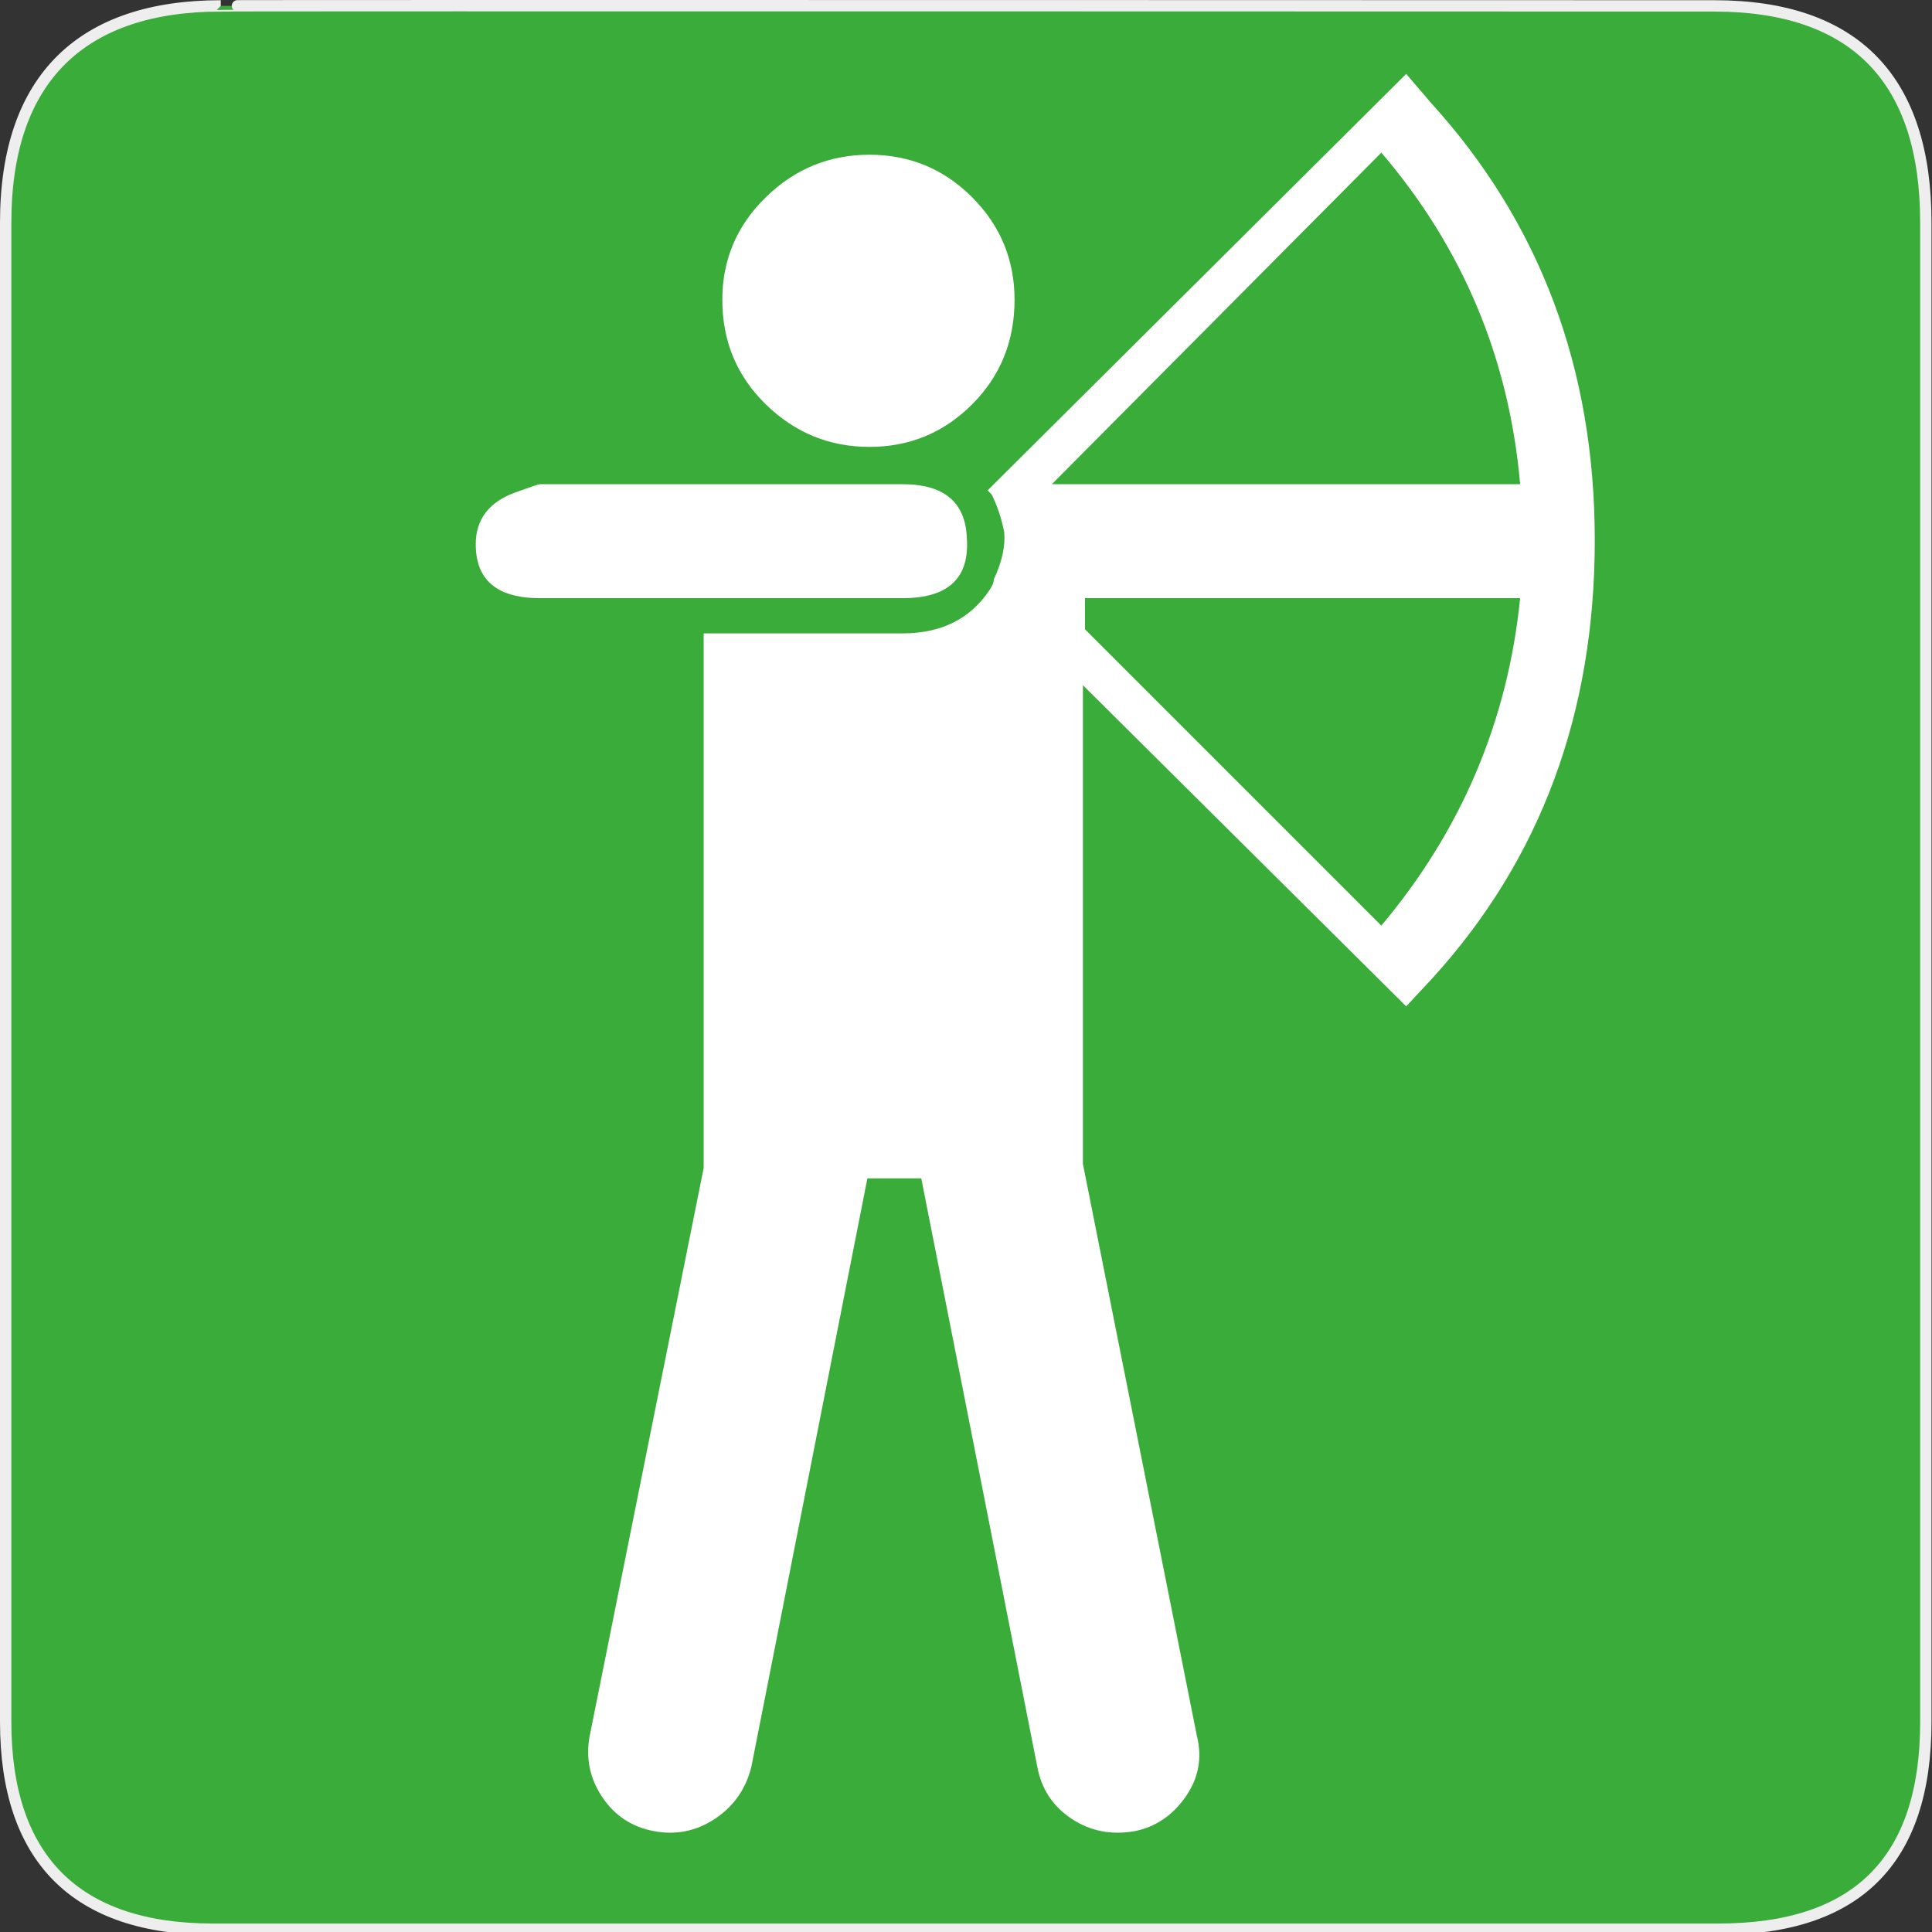 <svg xmlns="http://www.w3.org/2000/svg" width="580" height="580" version="1.0"><rect width="100%" height="100%" fill="#333333" stroke="none"/><defs id="defs4"><symbol id="symbol-university" viewBox="244.5 110 489 219.9"><path id="path4460" d="M79,43l57,119c0,0,21-96,104-96s124,106,124,106l43-133l82-17L0,17L79,43z"/><path id="path4462" fill="none" stroke="#000" stroke-width="20" d="M94,176l-21,39"/><path id="path4464" d="M300,19c0,10.5-22.6,19-50.5,19S199,29.5,199,19s22.6-19,50.5-19S300,8.5,300,19z"/><path id="path4466" stroke="#000" stroke-width="20" d="M112,216l-16-38L64,88c0,0-9-8-4-35s16-24,16-24" ill="none"/></symbol></defs><g id="g1327"><path id="path1329" fill="#39AC39" stroke="#eee" stroke-width="3.408" d="M 66.275,1.768 C 24.94,1.768 1.704,23.139 1.704,66.804 L 1.704,516.927 C 1.704,557.771 22.599,579.156 63.896,579.156 L 515.92,579.156 C 557.227,579.156 578.149,558.841 578.149,516.927 L 578.149,66.804 C 578.149,24.203 557.227,1.768 514.628,1.768 C 514.624,1.768 66.133,1.625 66.275,1.768 z"/></g><path id="flowRoot2391" fill="#fff" d="M 261.023,134.159 C 273.047,134.16 283.312,129.91 291.817,121.411 C 300.322,112.912 304.575,102.442 304.575,90 C 304.575,77.964 300.322,67.697 291.817,59.197 C 283.312,50.699 273.047,46.449 261.023,46.449 C 248.999,46.449 238.63,50.699 229.917,59.197 C 221.202,67.697 216.845,77.964 216.845,90 C 216.845,102.442 221.202,112.912 229.917,121.411 C 238.63,129.91 248.999,134.16 261.023,134.159 L 261.023,134.159 z M 290.26,161.536 C 288.602,170.662 282.799,175.224 272.851,175.224 L 168.946,175.224 C 156.505,175.224 150.284,169.833 150.284,159.049 C 150.284,154.48 151.739,150.746 154.651,147.848 C 146.765,150.746 142.823,155.929 142.823,163.396 C 142.823,174.18 149.252,179.572 162.112,179.572 L 270.972,179.572 C 284.666,179.572 291.095,173.56 290.26,161.536 L 290.26,161.536 z M 168.946,175.224 L 272.851,175.224 C 282.799,175.224 288.602,170.662 290.26,161.536 C 289.842,150.753 283.413,145.361 270.972,145.361 L 162.112,145.361 C 161.694,145.361 159.207,146.19 154.651,147.848 C 151.739,150.746 150.284,154.48 150.284,159.049 C 150.284,169.833 156.505,175.224 168.946,175.224 L 168.946,175.224 z M 315.776,145.361 L 414.688,45.822 C 439.153,74.439 453.044,107.619 456.36,145.361 L 315.776,145.361 z M 414.688,277.876 C 393.943,257.132 364.289,227.477 325.724,188.912 L 325.724,179.572 L 456.36,179.572 C 452.626,216.491 438.735,249.259 414.688,277.876 L 414.688,277.876 z M 277.825,341.324 L 277.825,339.463 C 277.825,339.463 277.825,339.666 277.825,340.071 L 277.825,341.324 z M 276.572,353.759 L 276.572,351.898 C 276.572,352.316 276.572,352.525 276.572,352.525 L 276.572,353.759 z M 422.149,22.186 L 296.487,147.221 C 296.892,147.639 297.303,148.057 297.721,148.474 C 299.379,151.79 300.626,155.524 301.462,159.675 C 301.879,163.814 300.841,168.58 298.348,173.971 C 298.348,174.807 297.93,175.844 297.095,177.085 C 291.298,185.793 282.59,190.146 270.972,190.146 L 211.245,190.146 L 211.245,350.645 L 211.245,350.645 L 177.034,521.111 C 175.793,527.743 177.04,533.86 180.774,539.46 C 184.507,545.061 189.69,548.481 196.323,549.722 C 202.955,550.962 209.071,549.719 214.672,545.991 C 220.272,542.264 223.901,537.078 225.56,530.433 L 260.397,353.759 L 276.572,353.759 L 276.572,353.759 L 311.41,530.433 C 312.65,537.078 316.07,542.264 321.671,545.991 C 327.271,549.719 333.596,550.962 340.647,549.722 C 346.873,548.481 351.955,545.061 355.891,539.46 C 359.827,533.86 360.966,527.743 359.309,521.111 L 325.098,349.411 L 325.098,205.695 L 422.149,302.12 L 430.237,293.425 C 462.587,257.758 478.762,214.004 478.762,162.162 C 478.762,110.726 462.378,66.972 429.61,30.9 C 429.61,30.901 427.123,27.996 422.149,22.186 L 422.149,22.186 z M 277.825,341.324 L 277.825,340.071 C 277.825,340.071 277.825,339.868 277.825,339.463 L 277.825,341.324 z"/></svg>